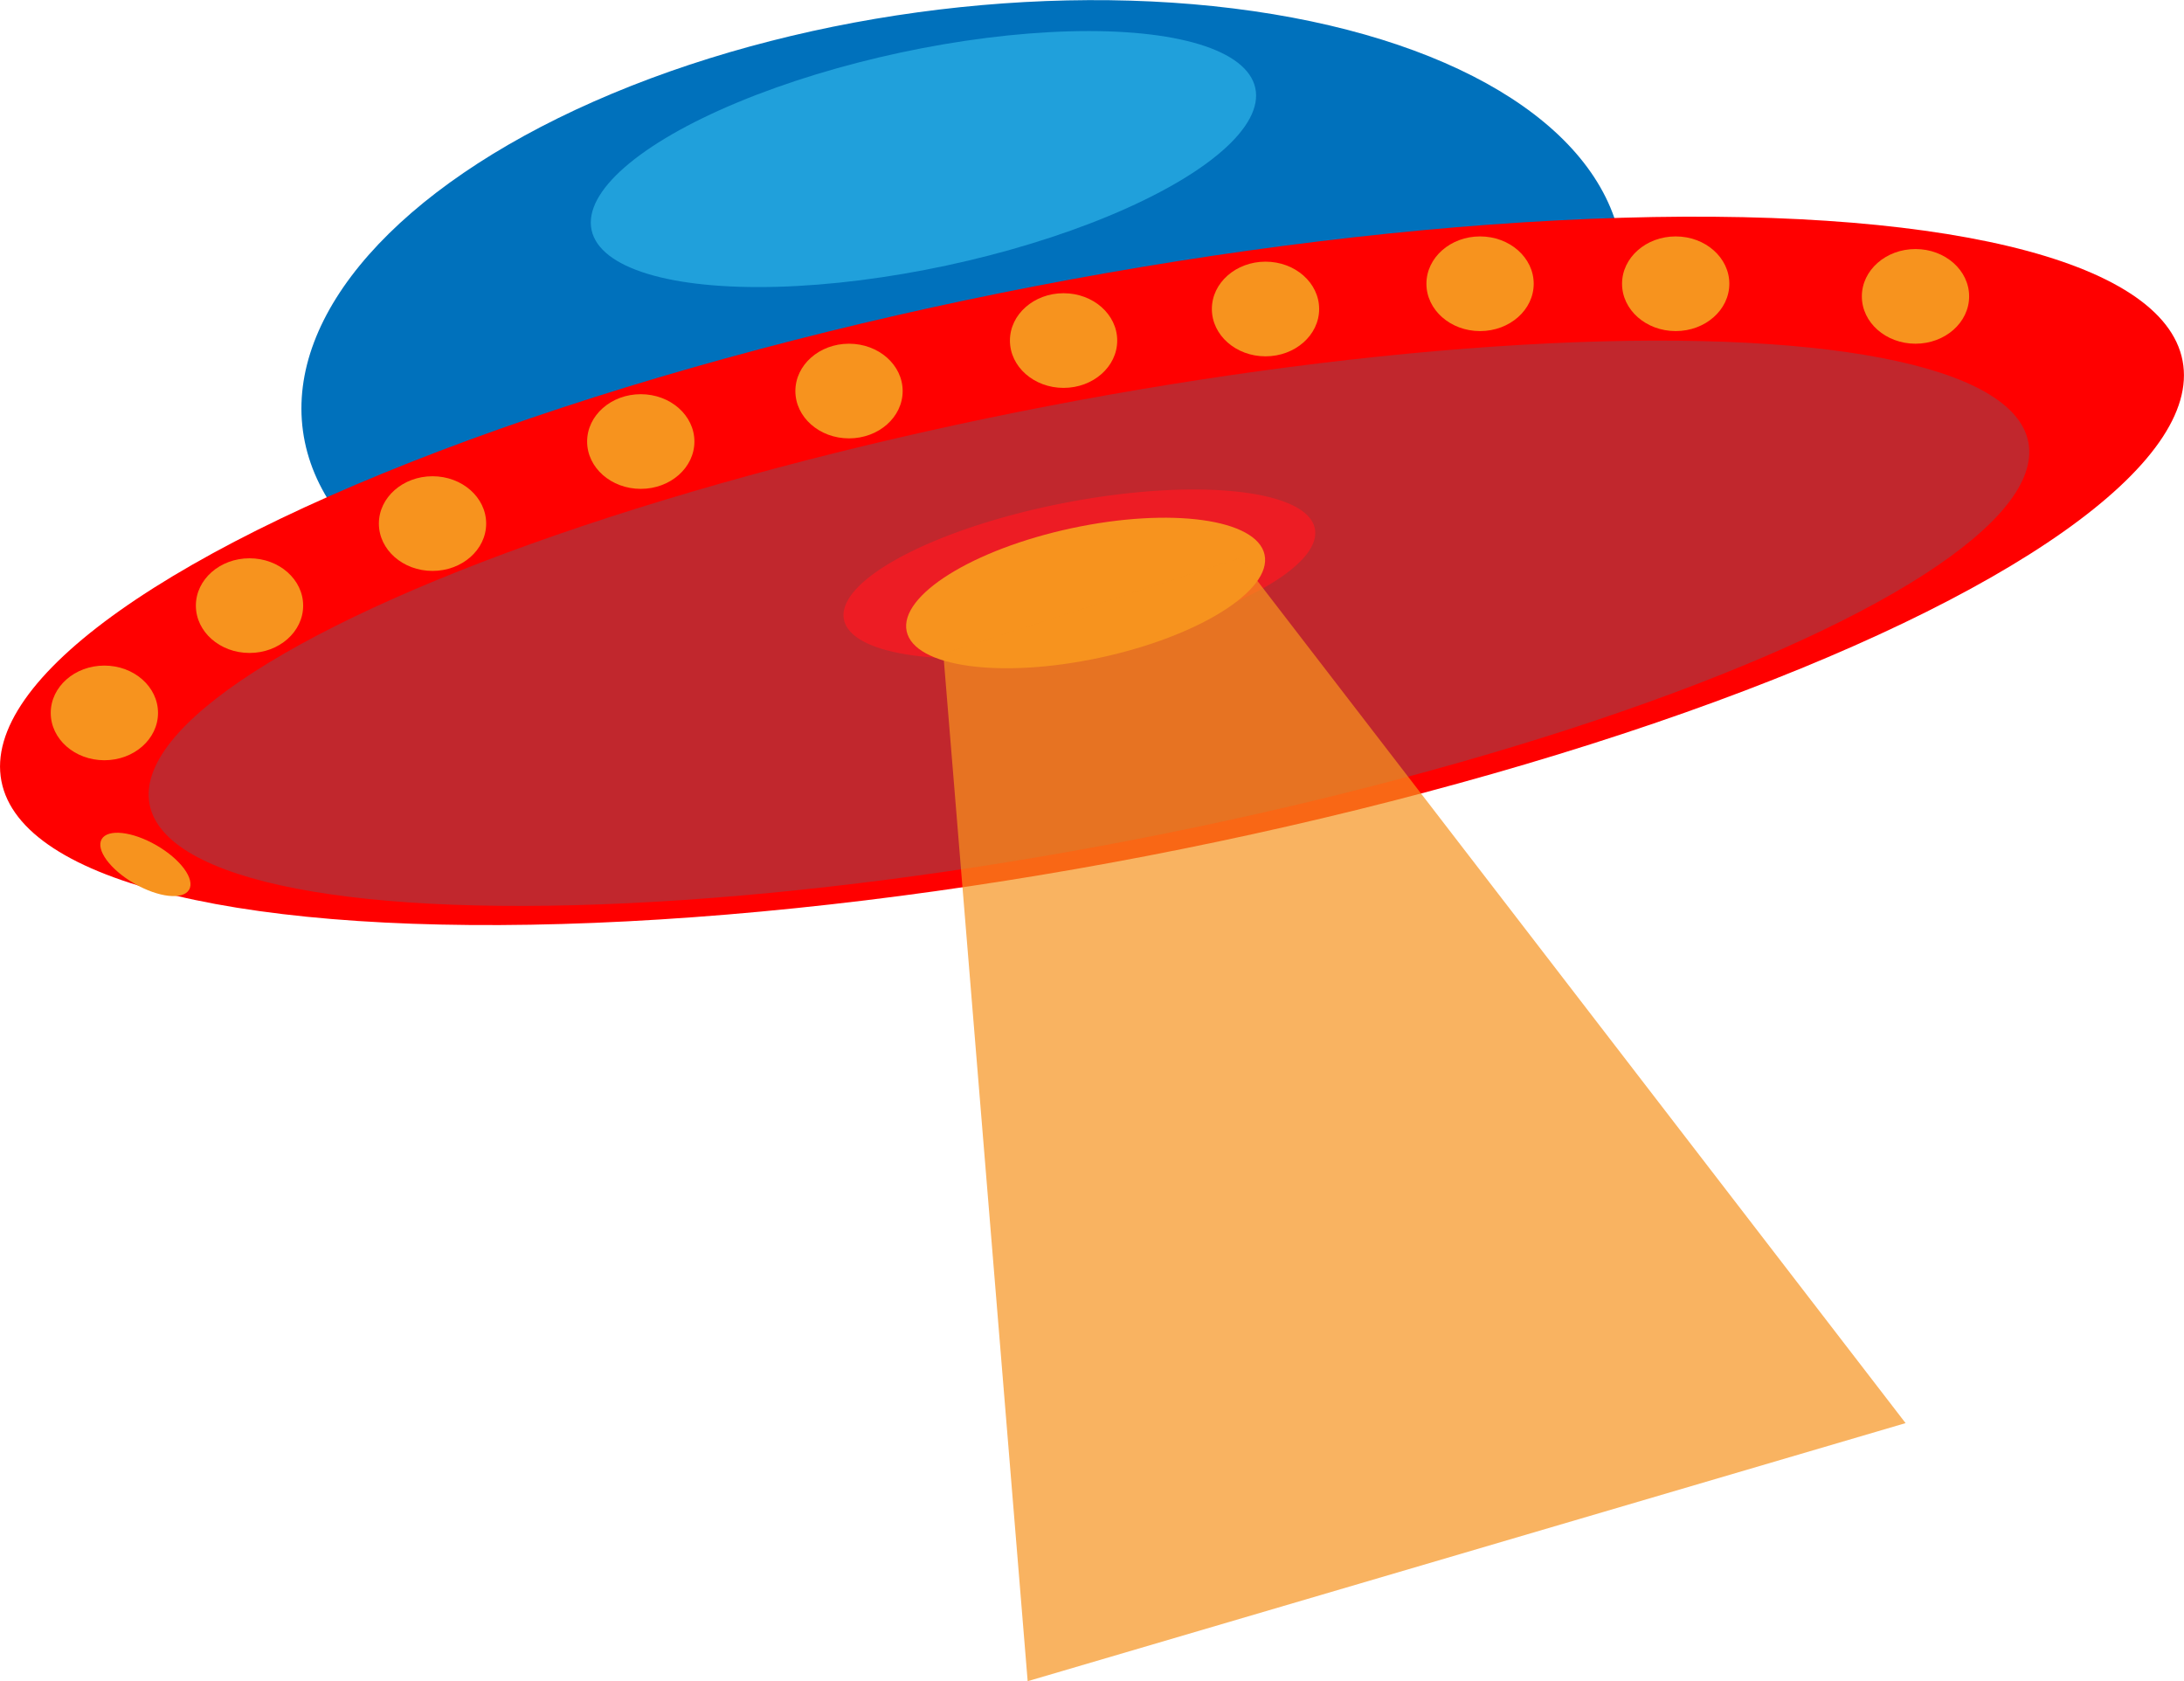 <svg xmlns="http://www.w3.org/2000/svg" viewBox="0 0 346.09 266.38"><defs><style>.cls-1{fill:#0071bc;}.cls-2{fill:#29abe2;opacity:0.8;}.cls-3{fill:red;}.cls-4{fill:#c1272d;}.cls-5{fill:#ed1c24;}.cls-6,.cls-7{fill:#f7931e;}.cls-7{opacity:0.7;}</style></defs><g id="Capa_2" data-name="Capa 2"><g id="Capa_1-2" data-name="Capa 1"><ellipse class="cls-1" cx="152.54" cy="53.96" rx="105.5" ry="52.5" transform="translate(-5.92 21.21) rotate(-7.8)"/><ellipse class="cls-2" cx="146.33" cy="25.2" rx="53.78" ry="17.26" transform="translate(-2.03 31.16) rotate(-12.07)"/><ellipse class="cls-3" cx="173.04" cy="90.46" rx="176" ry="46" transform="translate(-13.99 34.38) rotate(-10.91)"/><ellipse class="cls-4" cx="172.56" cy="98.76" rx="151.6" ry="35.02" transform="translate(-15.57 34.44) rotate(-10.91)"/><path class="cls-5" d="M208.36,83.77c1.2,6.24-14.53,14.51-35.14,18.49-19.31,3.72-36.05,2.34-39.07-3a3.9,3.9,0,0,1-.42-1.12c-1.2-6.24,14.53-14.52,35.14-18.49S207.15,77.54,208.36,83.77Z"/><ellipse class="cls-6" cx="172.04" cy="93.96" rx="29" ry="10.5" transform="translate(-15.85 38.05) rotate(-12.07)"/><polygon class="cls-7" points="301.97 225.49 162.85 266.38 149.48 103.55 196.47 88.42 301.97 225.49"/><ellipse class="cls-6" cx="16.54" cy="112.96" rx="8.5" ry="7.5"/><ellipse class="cls-6" cx="134.54" cy="61.96" rx="8.5" ry="7.5"/><ellipse class="cls-6" cx="101.54" cy="69.96" rx="8.5" ry="7.5"/><ellipse class="cls-6" cx="68.54" cy="82.96" rx="8.5" ry="7.5"/><ellipse class="cls-6" cx="39.54" cy="95.96" rx="8.5" ry="7.5"/><ellipse class="cls-6" cx="265.54" cy="44.96" rx="8.5" ry="7.5"/><ellipse class="cls-6" cx="234.54" cy="44.96" rx="8.5" ry="7.5"/><ellipse class="cls-6" cx="200.54" cy="48.96" rx="8.5" ry="7.5"/><ellipse class="cls-6" cx="168.54" cy="53.96" rx="8.5" ry="7.5"/><ellipse class="cls-6" cx="303.54" cy="46.96" rx="8.5" ry="7.5"/><ellipse class="cls-6" cx="23.04" cy="136.96" rx="3.5" ry="8" transform="translate(-107.09 88.44) rotate(-60)"/></g></g></svg>